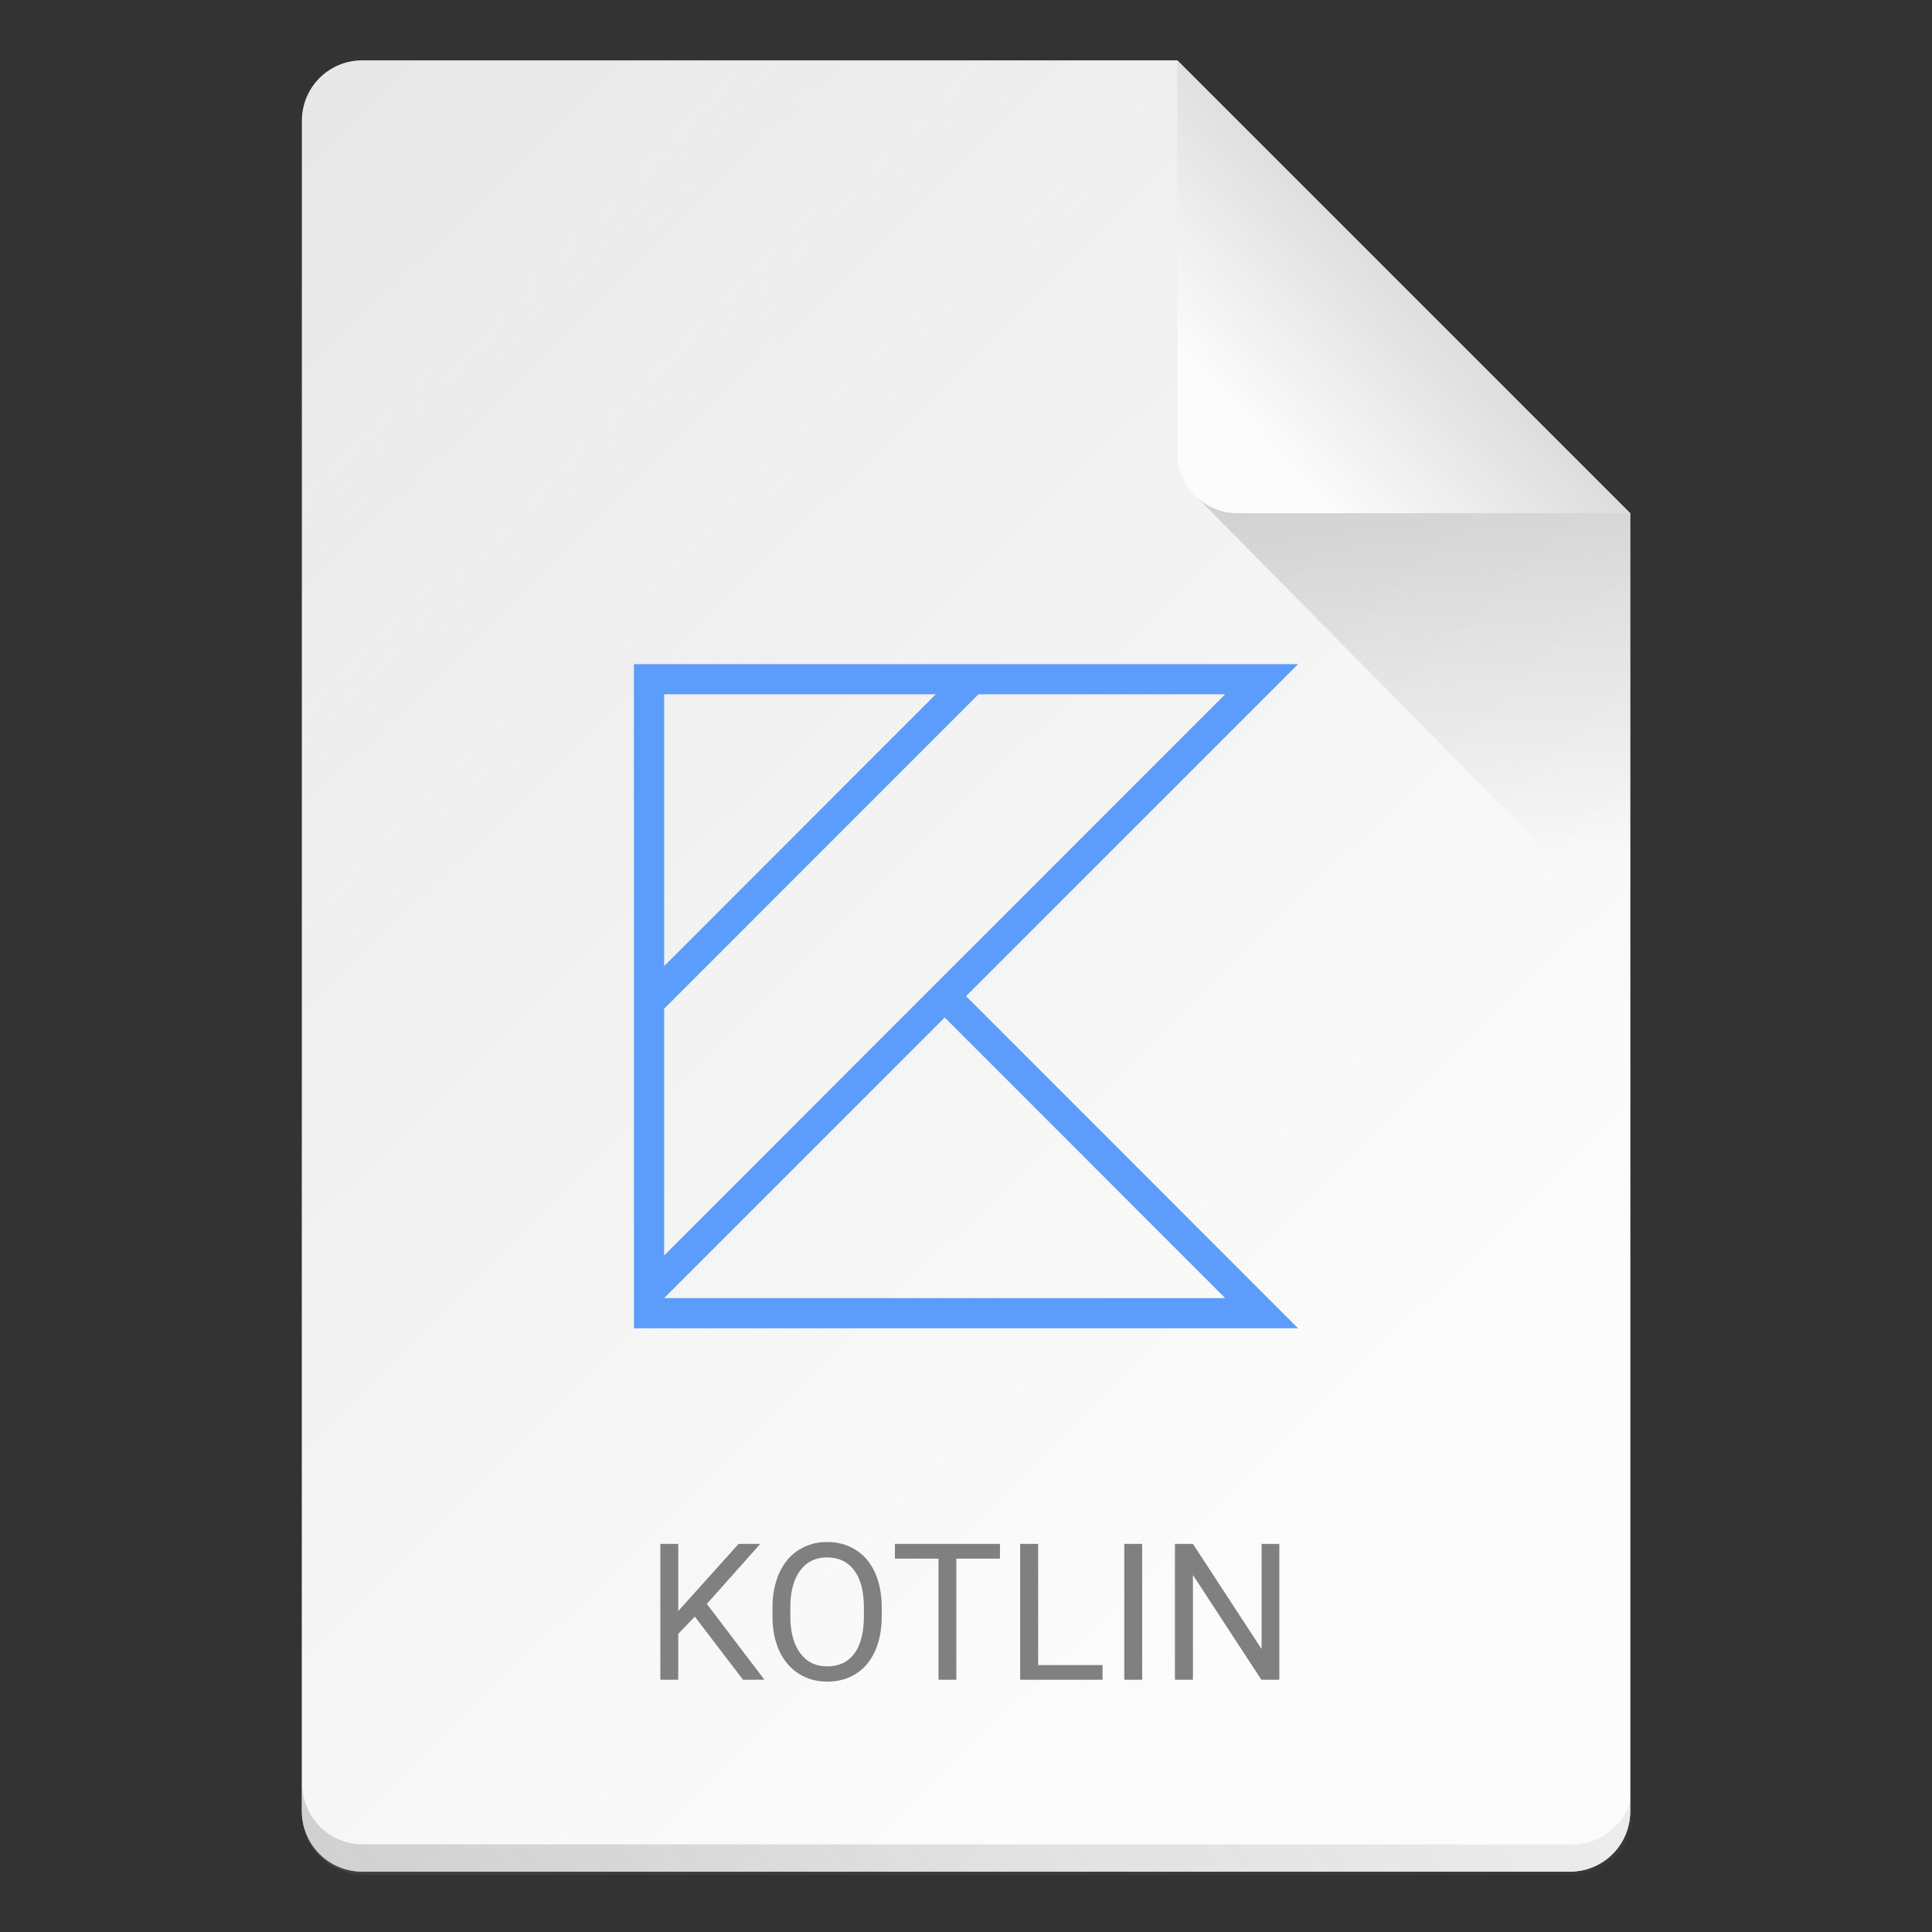 <?xml version="1.0" encoding="UTF-8" standalone="no"?>
<!-- Created with Inkscape (http://www.inkscape.org/) -->

<svg
   width="64"
   height="64"
   viewBox="0 0 16.933 16.933"
   version="1.1"
   id="svg5"
   inkscape:version="1.1.1 (3bf5ae0d25, 2021-09-20, custom)"
   sodipodi:docname="text-x-kotlin.svg"
   xmlns:inkscape="http://www.inkscape.org/namespaces/inkscape"
   xmlns:sodipodi="http://sodipodi.sourceforge.net/DTD/sodipodi-0.dtd"
   xmlns:xlink="http://www.w3.org/1999/xlink"
   xmlns="http://www.w3.org/2000/svg"
   xmlns:svg="http://www.w3.org/2000/svg">
  <rect x="0" y="0" width="16.933" height="16.933" fill="#333333" stroke="none"/>
  <sodipodi:namedview
     id="namedview7"
     pagecolor="#ffffff"
     bordercolor="#666666"
     borderopacity="1.0"
     inkscape:pageshadow="2"
     inkscape:pageopacity="0.0"
     inkscape:pagecheckerboard="0"
     inkscape:document-units="px"
     showgrid="false"
     units="px"
     height="64px"
     inkscape:zoom="4.4138931"
     inkscape:cx="12.234098"
     inkscape:cy="42.932621"
     inkscape:window-width="1920"
     inkscape:window-height="1019"
     inkscape:window-x="0"
     inkscape:window-y="0"
     inkscape:window-maximized="1"
     inkscape:current-layer="svg5" />
  <defs
     id="defs2">
    <linearGradient
       inkscape:collect="always"
       id="linearGradient10453">
      <stop
         style="stop-color:#666666;stop-opacity:1"
         offset="0"
         id="stop10449" />
      <stop
         style="stop-color:#666666;stop-opacity:0"
         offset="1"
         id="stop10451" />
    </linearGradient>
    <linearGradient
       inkscape:collect="always"
       id="linearGradient8423">
      <stop
         style="stop-color:#fcfcfc;stop-opacity:1"
         offset="0"
         id="stop8419" />
      <stop
         style="stop-color:#ffffff;stop-opacity:0;"
         offset="1"
         id="stop8421" />
    </linearGradient>
    <linearGradient
       inkscape:collect="always"
       id="linearGradient6263">
      <stop
         style="stop-color:#000000;stop-opacity:1;"
         offset="0"
         id="stop6259" />
      <stop
         style="stop-color:#000000;stop-opacity:0;"
         offset="1"
         id="stop6261" />
    </linearGradient>
    <linearGradient
       inkscape:collect="always"
       id="linearGradient3378">
      <stop
         style="stop-color:#b0b0b0;stop-opacity:1"
         offset="0"
         id="stop3374" />
      <stop
         style="stop-color:#fcfcfc;stop-opacity:1"
         offset="1"
         id="stop3376" />
    </linearGradient>
    <linearGradient
       inkscape:collect="always"
       xlink:href="#linearGradient3378"
       id="linearGradient3380"
       x1="14.943"
       y1="1.114"
       x2="11.503"
       y2="4.312"
       gradientUnits="userSpaceOnUse"
       gradientTransform="translate(-0.529,-0.529)" />
    <linearGradient
       inkscape:collect="always"
       xlink:href="#linearGradient6263"
       id="linearGradient6265"
       x1="11.906"
       y1="2.381"
       x2="12.171"
       y2="7.144"
       gradientUnits="userSpaceOnUse"
       gradientTransform="translate(-0.529,0.529)" />
    <linearGradient
       inkscape:collect="always"
       xlink:href="#linearGradient8423"
       id="linearGradient8425"
       x1="13.693"
       y1="11.622"
       x2="1.608"
       y2="-0.716"
       gradientUnits="userSpaceOnUse" />
    <linearGradient
       inkscape:collect="always"
       xlink:href="#linearGradient10453"
       id="linearGradient10455"
       x1="10"
       y1="72.5"
       x2="58"
       y2="32.5"
       gradientUnits="userSpaceOnUse" />
  </defs>
  <path
     id="rect1068"
     style="fill:#e5e5e5;fill-opacity:1;stroke-width:0.529;stroke-linejoin:round"
     d="m 3.175,0.529 7.144,3e-8 3.969,3.969 1e-6,11.377 c 0,0.293 -0.236,0.529 -0.529,0.529 H 3.175 c -0.293,0 -0.529,-0.236 -0.529,-0.529 V 1.058 c 0,-0.293 0.236,-0.529 0.529,-0.529 z"
     sodipodi:nodetypes="cccsssssc" />
  <path
     id="rect8140"
     style="opacity:1;fill:url(#linearGradient8425);fill-opacity:1;stroke-width:0.518;stroke-linejoin:round"
     d="m 3.175,0.529 h 7.144 l -1e-6,2.91 0.794,1.058 3.175,0 V 15.875 c 0,0.295 -0.236,0.529 -0.529,0.529 H 3.175 c -0.293,0 -0.529,-0.236 -0.529,-0.529 V 1.058 c 0,-0.293 0.236,-0.529 0.529,-0.529 z"
     sodipodi:nodetypes="sccccssssss" />
  <path
     id="rect9905"
     style="opacity:0.3;fill:url(#linearGradient10455);fill-opacity:1;stroke-width:2;stroke-linejoin:round"
     d="M 10 59 L 10 60 C 10 61.108 10.892 62 12 62 L 52 62 C 53.108 62 54 61.108 54 60 L 54 59 C 54 60.108 53.108 61 52 61 L 12 61 C 10.892 61 10 60.108 10 59 z "
     transform="scale(0.265)" />
  <path
     id="rect5598"
     style="opacity:0.2;fill:url(#linearGradient6265);fill-opacity:1;stroke-width:0.529;stroke-linejoin:round"
     d="M 10.445,4.312 10.319,3.44 14.287,4.498 v 3.704 z"
     sodipodi:nodetypes="ccccc" />
  <path
     id="rect2607"
     style="fill:url(#linearGradient3380);fill-opacity:1;stroke-width:0.529;stroke-linejoin:round"
     d="m 14.287,4.498 -3.44,-1e-7 c -0.293,0 -0.529,-0.236 -0.529,-0.529 V 0.529 Z"
     sodipodi:nodetypes="csscc" />
  <path
     id="path863"
     style="font-size:1.672px;line-height:1.25;font-family:Roboto;-inkscape-font-specification:Roboto;text-align:center;text-anchor:middle;stroke-width:0.158;fill:#808080;fill-opacity:1"
     d="M 27.354 51 C 27 51 26.686 51.089 26.41 51.266 C 26.137 51.441 25.924 51.694 25.773 52.025 C 25.623 52.357 25.549 52.738 25.549 53.17 L 25.549 53.494 C 25.553 53.918 25.629 54.29 25.779 54.613 C 25.932 54.934 26.146 55.183 26.42 55.357 C 26.694 55.53 27.005 55.617 27.359 55.617 C 27.721 55.617 28.039 55.53 28.311 55.357 C 28.582 55.185 28.793 54.935 28.941 54.607 C 29.09 54.278 29.162 53.893 29.162 53.453 L 29.162 53.17 C 29.162 52.732 29.09 52.347 28.941 52.018 C 28.793 51.686 28.58 51.435 28.305 51.262 C 28.031 51.087 27.714 51 27.354 51 z M 21.84 51.062 L 21.84 55.555 L 22.432 55.555 L 22.432 54.037 L 22.98 53.467 L 24.574 55.555 L 25.283 55.555 L 23.377 53.047 L 25.145 51.062 L 24.428 51.062 L 22.432 53.283 L 22.432 51.062 L 21.84 51.062 z M 29.598 51.062 L 29.598 51.549 L 31.039 51.549 L 31.039 55.555 L 31.629 55.555 L 31.629 51.549 L 33.072 51.549 L 33.072 51.062 L 29.598 51.062 z M 33.74 51.062 L 33.74 55.555 L 36.465 55.555 L 36.465 55.07 L 34.336 55.07 L 34.336 51.062 L 33.74 51.062 z M 37.184 51.062 L 37.184 55.555 L 37.777 55.555 L 37.777 51.062 L 37.184 51.062 z M 38.859 51.062 L 38.859 55.555 L 39.455 55.555 L 39.455 52.092 L 41.717 55.555 L 42.312 55.555 L 42.312 51.062 L 41.725 51.062 L 41.725 54.539 L 39.455 51.062 L 38.859 51.062 z M 27.318 51.51 C 27.33 51.509 27.342 51.51 27.354 51.51 C 27.738 51.51 28.038 51.652 28.252 51.938 C 28.466 52.221 28.572 52.631 28.572 53.164 L 28.572 53.496 C 28.566 54.017 28.46 54.417 28.25 54.697 C 28.04 54.975 27.742 55.113 27.359 55.113 C 26.979 55.113 26.681 54.966 26.463 54.672 C 26.247 54.376 26.139 53.97 26.139 53.453 L 26.139 53.123 C 26.145 52.617 26.255 52.221 26.469 51.938 C 26.678 51.66 26.96 51.518 27.318 51.51 z "
     transform="scale(0.265)" />
  <path
     id="rect855"
     style="fill:#5c9dfb;fill-opacity:1;stroke-width:0.265"
     d="m 5.556,5.821 -2.49e-5,5.821 5.821,-5e-5 L 8.467,8.731 11.377,5.821 Z M 8.576,6.085 H 10.738 L 5.821,11.003 V 8.841 Z m -2.755,0 H 8.202 L 5.821,8.467 Z M 8.28,8.918 10.738,11.377 H 5.821 Z"
     sodipodi:nodetypes="ccccccccccccccccccc" />
</svg>
